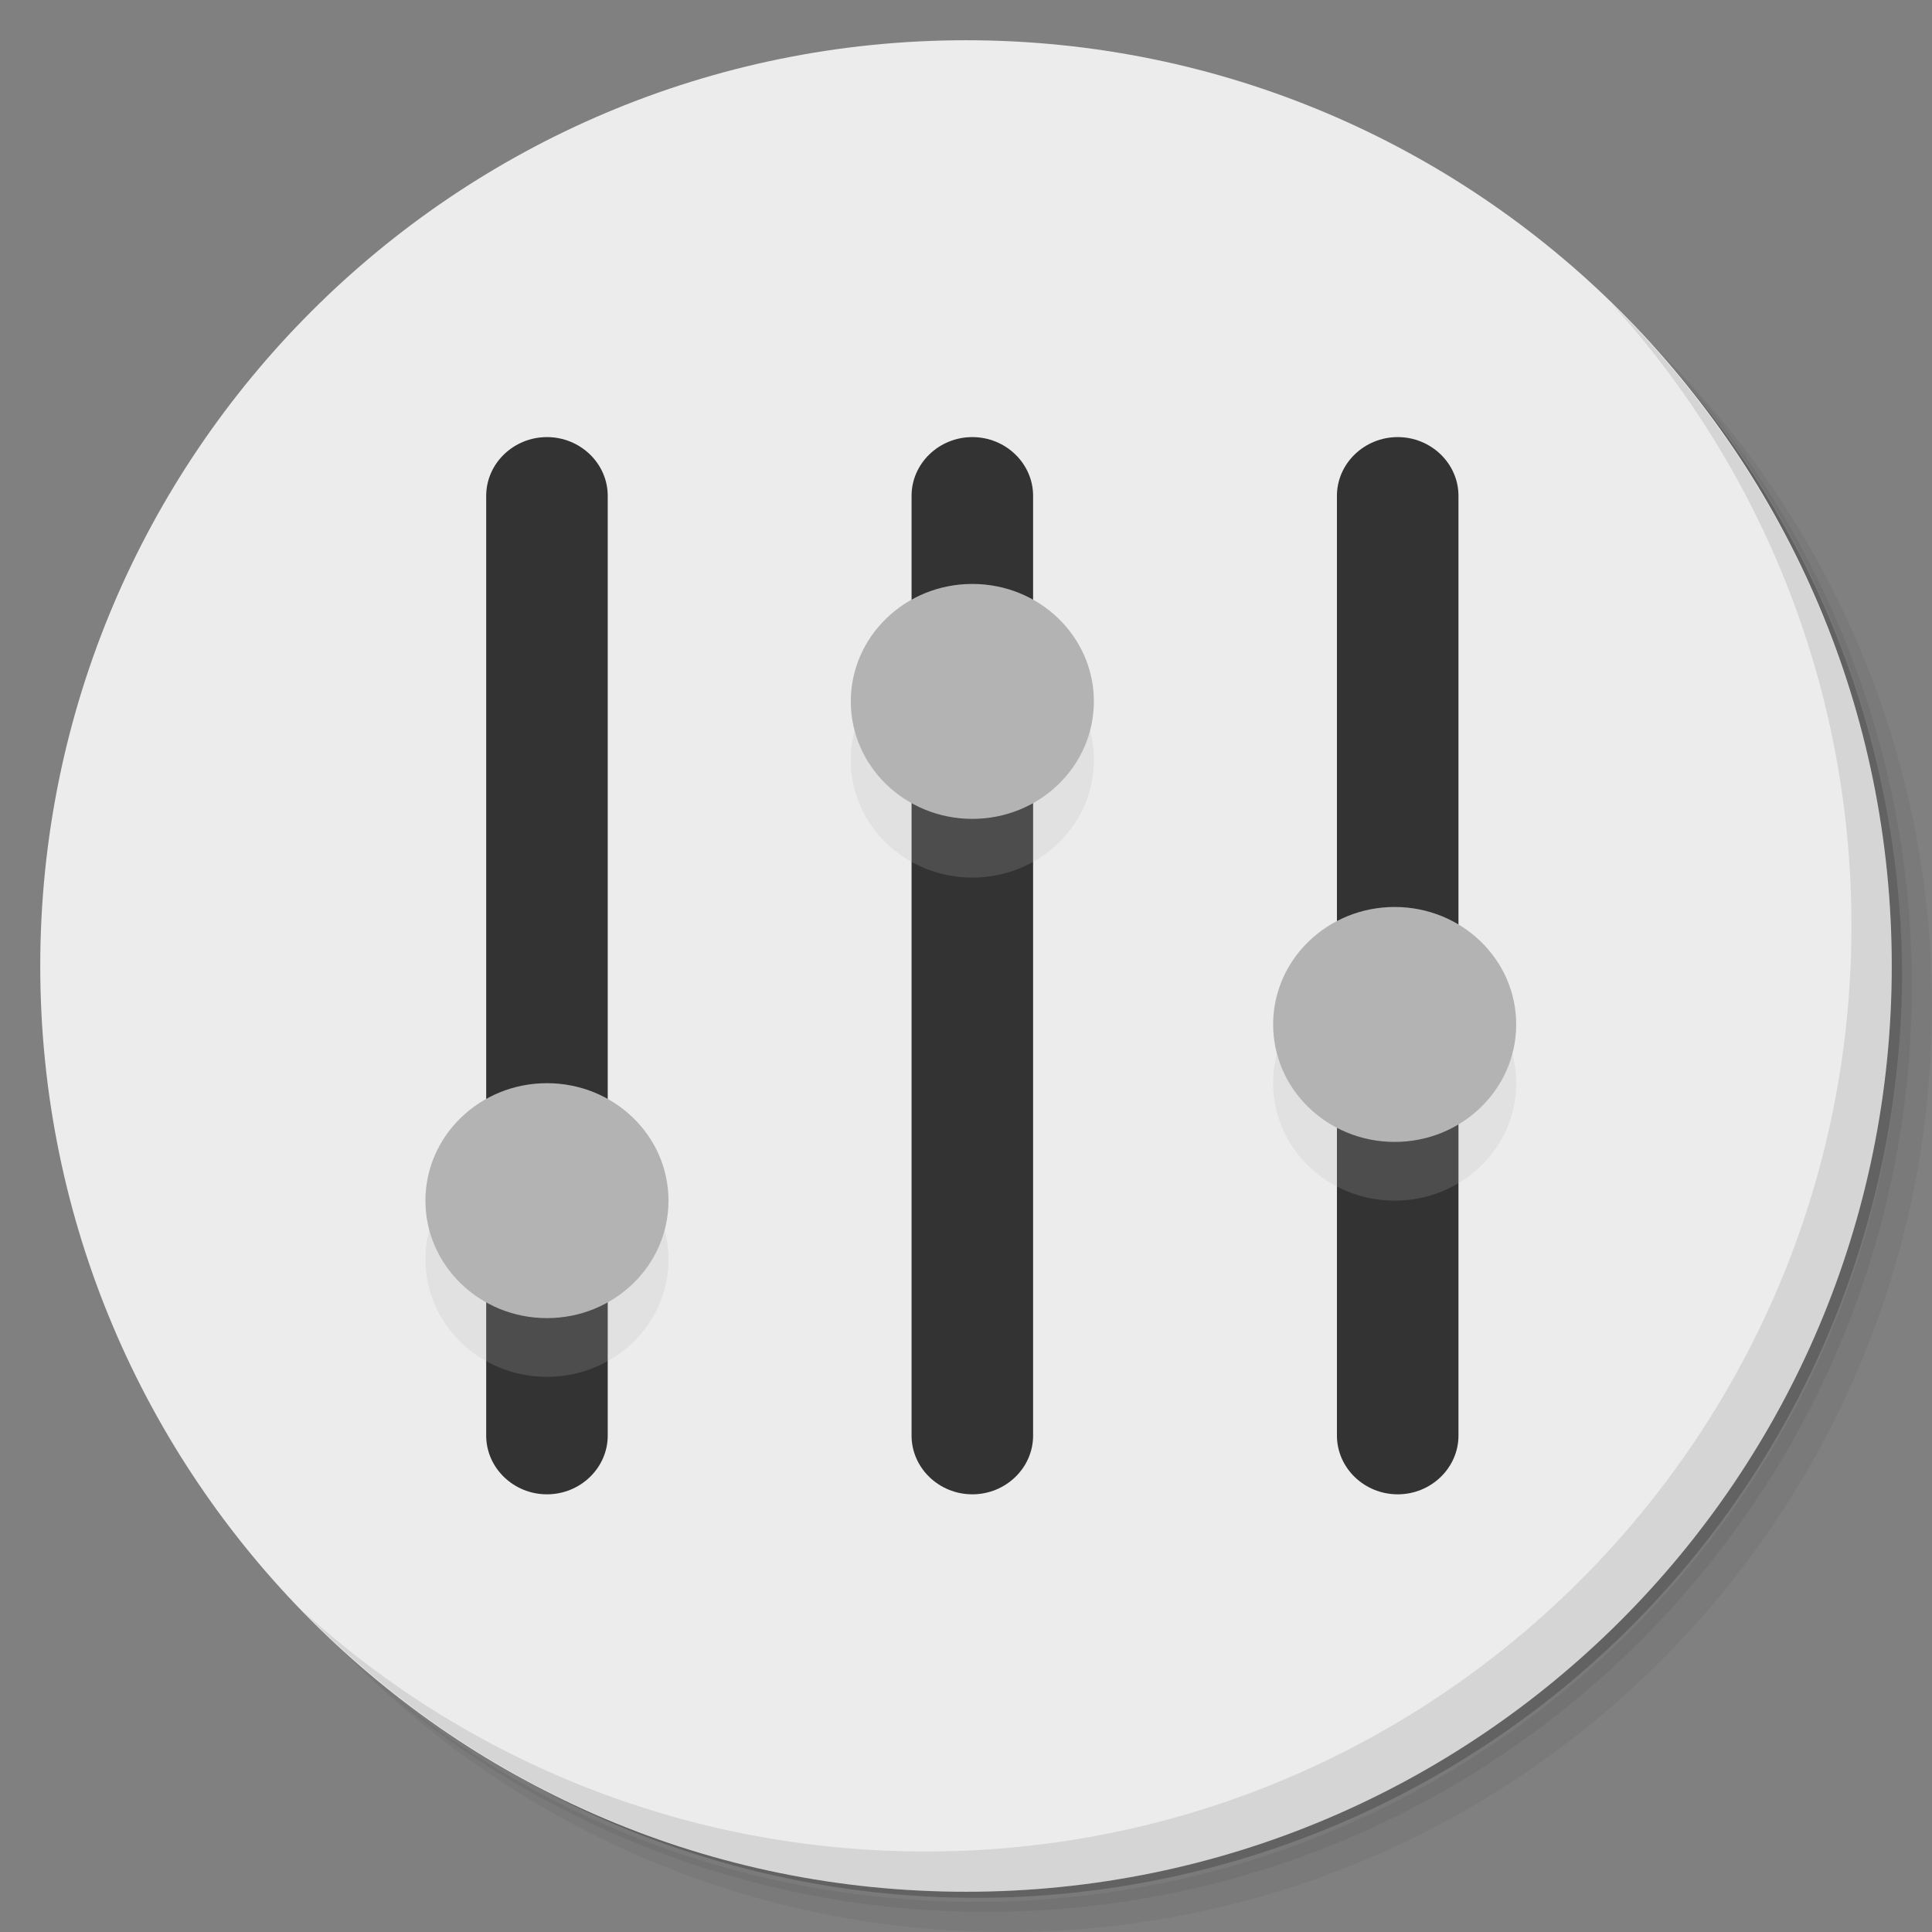 <?xml version="1.0" encoding="UTF-8" standalone="no"?>
<svg
   xmlns:dc="http://purl.org/dc/elements/1.1/"
   xmlns:cc="http://creativecommons.org/ns#"
   xmlns:rdf="http://www.w3.org/1999/02/22-rdf-syntax-ns#"
   xmlns:svg="http://www.w3.org/2000/svg"
   xmlns="http://www.w3.org/2000/svg"
   xmlns:sodipodi="http://sodipodi.sourceforge.net/DTD/sodipodi-0.dtd"
   xmlns:inkscape="http://www.inkscape.org/namespaces/inkscape"
   viewBox="0 0 48 48"
   version="1.1"
   id="svg33"
   sodipodi:docname="gnome-tweak-tool.svg"
   inkscape:version="0.92.2 5c3e80d, 2017-08-06">
  <rect x="0" y="0" width="48" height="48" fill="#808080" stroke="none"/>
  <sodipodi:namedview
     pagecolor="#ffffff"
     bordercolor="#666666"
     borderopacity="1"
     objecttolerance="10"
     gridtolerance="10"
     guidetolerance="10"
     inkscape:pageopacity="0"
     inkscape:pageshadow="2"
     inkscape:window-width="1846"
     inkscape:window-height="1025"
     id="namedview35"
     showgrid="false"
     inkscape:zoom="4.9166667"
     inkscape:cx="-50.792913"
     inkscape:cy="22.292036"
     inkscape:window-x="74"
     inkscape:window-y="27"
     inkscape:window-maximized="1"
     inkscape:current-layer="g4615" />
  <defs
     id="defs7">
    <linearGradient
       id="linearGradient3764"
       x1="1"
       x2="47"
       gradientUnits="userSpaceOnUse"
       gradientTransform="matrix(0,-1,1,0,-1.5e-6,48)">
      <stop
         style="stop-color:#e4e4e4;stop-opacity:1"
         id="stop2" />
      <stop
         offset="1"
         style="stop-color:#eee;stop-opacity:1"
         id="stop4" />
    </linearGradient>
    <style
       id="style5296">
      .cls-1 {
        fill: #5fce73;
      }

      .cls-2 {
        fill: #107148;
      }
    </style>
  </defs>
  <g
     id="g15">
    <path
       d="m 36.31 5 c 5.859 4.062 9.688 10.831 9.688 18.5 c 0 12.426 -10.07 22.5 -22.5 22.5 c -7.669 0 -14.438 -3.828 -18.5 -9.688 c 1.037 1.822 2.306 3.499 3.781 4.969 c 4.085 3.712 9.514 5.969 15.469 5.969 c 12.703 0 23 -10.298 23 -23 c 0 -5.954 -2.256 -11.384 -5.969 -15.469 c -1.469 -1.475 -3.147 -2.744 -4.969 -3.781 z m 4.969 3.781 c 3.854 4.113 6.219 9.637 6.219 15.719 c 0 12.703 -10.297 23 -23 23 c -6.081 0 -11.606 -2.364 -15.719 -6.219 c 4.16 4.144 9.883 6.719 16.219 6.719 c 12.703 0 23 -10.298 23 -23 c 0 -6.335 -2.575 -12.06 -6.719 -16.219 z"
       style="opacity:0.05"
       id="path9" />
    <path
       d="m 41.28 8.781 c 3.712 4.085 5.969 9.514 5.969 15.469 c 0 12.703 -10.297 23 -23 23 c -5.954 0 -11.384 -2.256 -15.469 -5.969 c 4.113 3.854 9.637 6.219 15.719 6.219 c 12.703 0 23 -10.298 23 -23 c 0 -6.081 -2.364 -11.606 -6.219 -15.719 z"
       style="opacity:0.1"
       id="path11" />
    <path
       d="m 31.25 2.375 c 8.615 3.154 14.75 11.417 14.75 21.13 c 0 12.426 -10.07 22.5 -22.5 22.5 c -9.708 0 -17.971 -6.135 -21.12 -14.75 a 23 23 0 0 0 44.875 -7 a 23 23 0 0 0 -16 -21.875 z"
       style="opacity:0.2"
       id="path13" />
  </g>
  <g
     id="g19"
     style="fill:#ececec">
    <path
       d="m 24 1 c 12.703 0 23 10.297 23 23 c 0 12.703 -10.297 23 -23 23 -12.703 0 -23 -10.297 -23 -23 0 -12.703 10.297 -23 23 -23 z"
       style="fill:#ececec;fill-opacity:1"
       id="path17" />
  </g>
  <g
     id="g23">
    <path
       d="m 40.03 7.531 c 3.712 4.084 5.969 9.514 5.969 15.469 0 12.703 -10.297 23 -23 23 c -5.954 0 -11.384 -2.256 -15.469 -5.969 4.178 4.291 10.01 6.969 16.469 6.969 c 12.703 0 23 -10.298 23 -23 0 -6.462 -2.677 -12.291 -6.969 -16.469 z"
       style="opacity:0.1"
       id="path21" />
  </g>
  <style
     id="style4611"
     type="text/css">
	.st0{fill:#76C2AF;}
	.st1{fill:#4F5D73;}
	.st2{opacity:0.2;}
	.st3{fill:#231F20;}
	.st4{fill:#FFFFFF;}
</style>
  <g
     id="g4686"
     transform="matrix(0.568,0,0,0.549,-41.153,20.068)">
    <g
       id="Layer_1"
       transform="translate(-5.015,-4.819)">
      <g
         id="g4615">
        <g
           transform="matrix(1.329,0,0,1.329,77.47,-33.218)"
           id="g4619-3"
           style="fill:#333333">
          <path
             id="path4617-6"
             d="m 32,52 c -1.1,0 -2,-0.9 -2,-2 V 18 c 0,-1.1 0.9,-2 2,-2 v 0 c 1.1,0 2,0.9 2,2 v 32 c 0,1.1 -0.9,2 -2,2 z"
             class="st1"
             inkscape:connector-curvature="0"
             style="fill:#333333" />
        </g>
        <g
           transform="matrix(1.329,0,0,1.329,77.47,-33.218)"
           id="g4623-7"
           style="fill:#333333">
          <path
             id="path4621-5"
             d="m 46,52 c -1.1,0 -2,-0.9 -2,-2 V 18 c 0,-1.1 0.9,-2 2,-2 v 0 c 1.1,0 2,0.9 2,2 v 32 c 0,1.1 -0.9,2 -2,2 z"
             class="st1"
             inkscape:connector-curvature="0"
             style="fill:#333333" />
        </g>
        <g
           transform="matrix(1.329,0,0,1.329,77.47,-33.218)"
           id="g4627-3"
           style="fill:#333333">
          <path
             id="path4625-5"
             d="m 18,52 c -1.1,0 -2,-0.9 -2,-2 V 18 c 0,-1.1 0.9,-2 2,-2 v 0 c 1.1,0 2,0.9 2,2 v 32 c 0,1.1 -0.9,2 -2,2 z"
             class="st1"
             inkscape:connector-curvature="0"
             style="fill:#333333" />
        </g>
        <g
           transform="matrix(1.329,0,0,1.329,77.47,-33.218)"
           id="g4631-6"
           class="st2"
           style="opacity:0.2;fill:#b3b3b3">
          <circle
             id="circle4629-2"
             r="4"
             cy="38"
             cx="45.9"
             class="st3"
             style="fill:#b3b3b3" />
        </g>
        <g
           transform="matrix(1.329,0,0,1.329,77.47,-33.218)"
           id="g4635-9"
           class="st2"
           style="opacity:0.2;fill:#b3b3b3">
          <circle
             id="circle4633-1"
             r="4"
             cy="27"
             cx="32"
             class="st3"
             style="fill:#b3b3b3" />
        </g>
        <g
           transform="matrix(1.329,0,0,1.329,77.47,-33.218)"
           id="g4639-2"
           class="st2"
           style="opacity:0.2;fill:#b3b3b3">
          <circle
             id="circle4637-7"
             r="4"
             cy="44"
             cx="18"
             class="st3"
             style="fill:#b3b3b3" />
        </g>
        <g
           transform="matrix(1.329,0,0,1.329,77.47,-33.218)"
           id="g4643-0"
           style="fill:#b3b3b3">
          <circle
             id="circle4641-9"
             r="4"
             cy="36"
             cx="45.9"
             class="st4"
             style="fill:#b3b3b3" />
        </g>
        <g
           transform="matrix(1.329,0,0,1.329,77.47,-33.218)"
           id="g4647-3"
           style="fill:#b3b3b3">
          <circle
             id="circle4645-6"
             r="4"
             cy="25"
             cx="32"
             class="st4"
             style="fill:#b3b3b3" />
        </g>
        <g
           transform="matrix(1.329,0,0,1.329,77.47,-33.218)"
           id="g4651-0"
           style="fill:#b3b3b3">
          <circle
             id="circle4649-6"
             r="4"
             cy="42"
             cx="18"
             class="st4"
             style="fill:#b3b3b3" />
        </g>
      </g>
    </g>
    <g
       id="Layer_2" />
  </g>
</svg>
